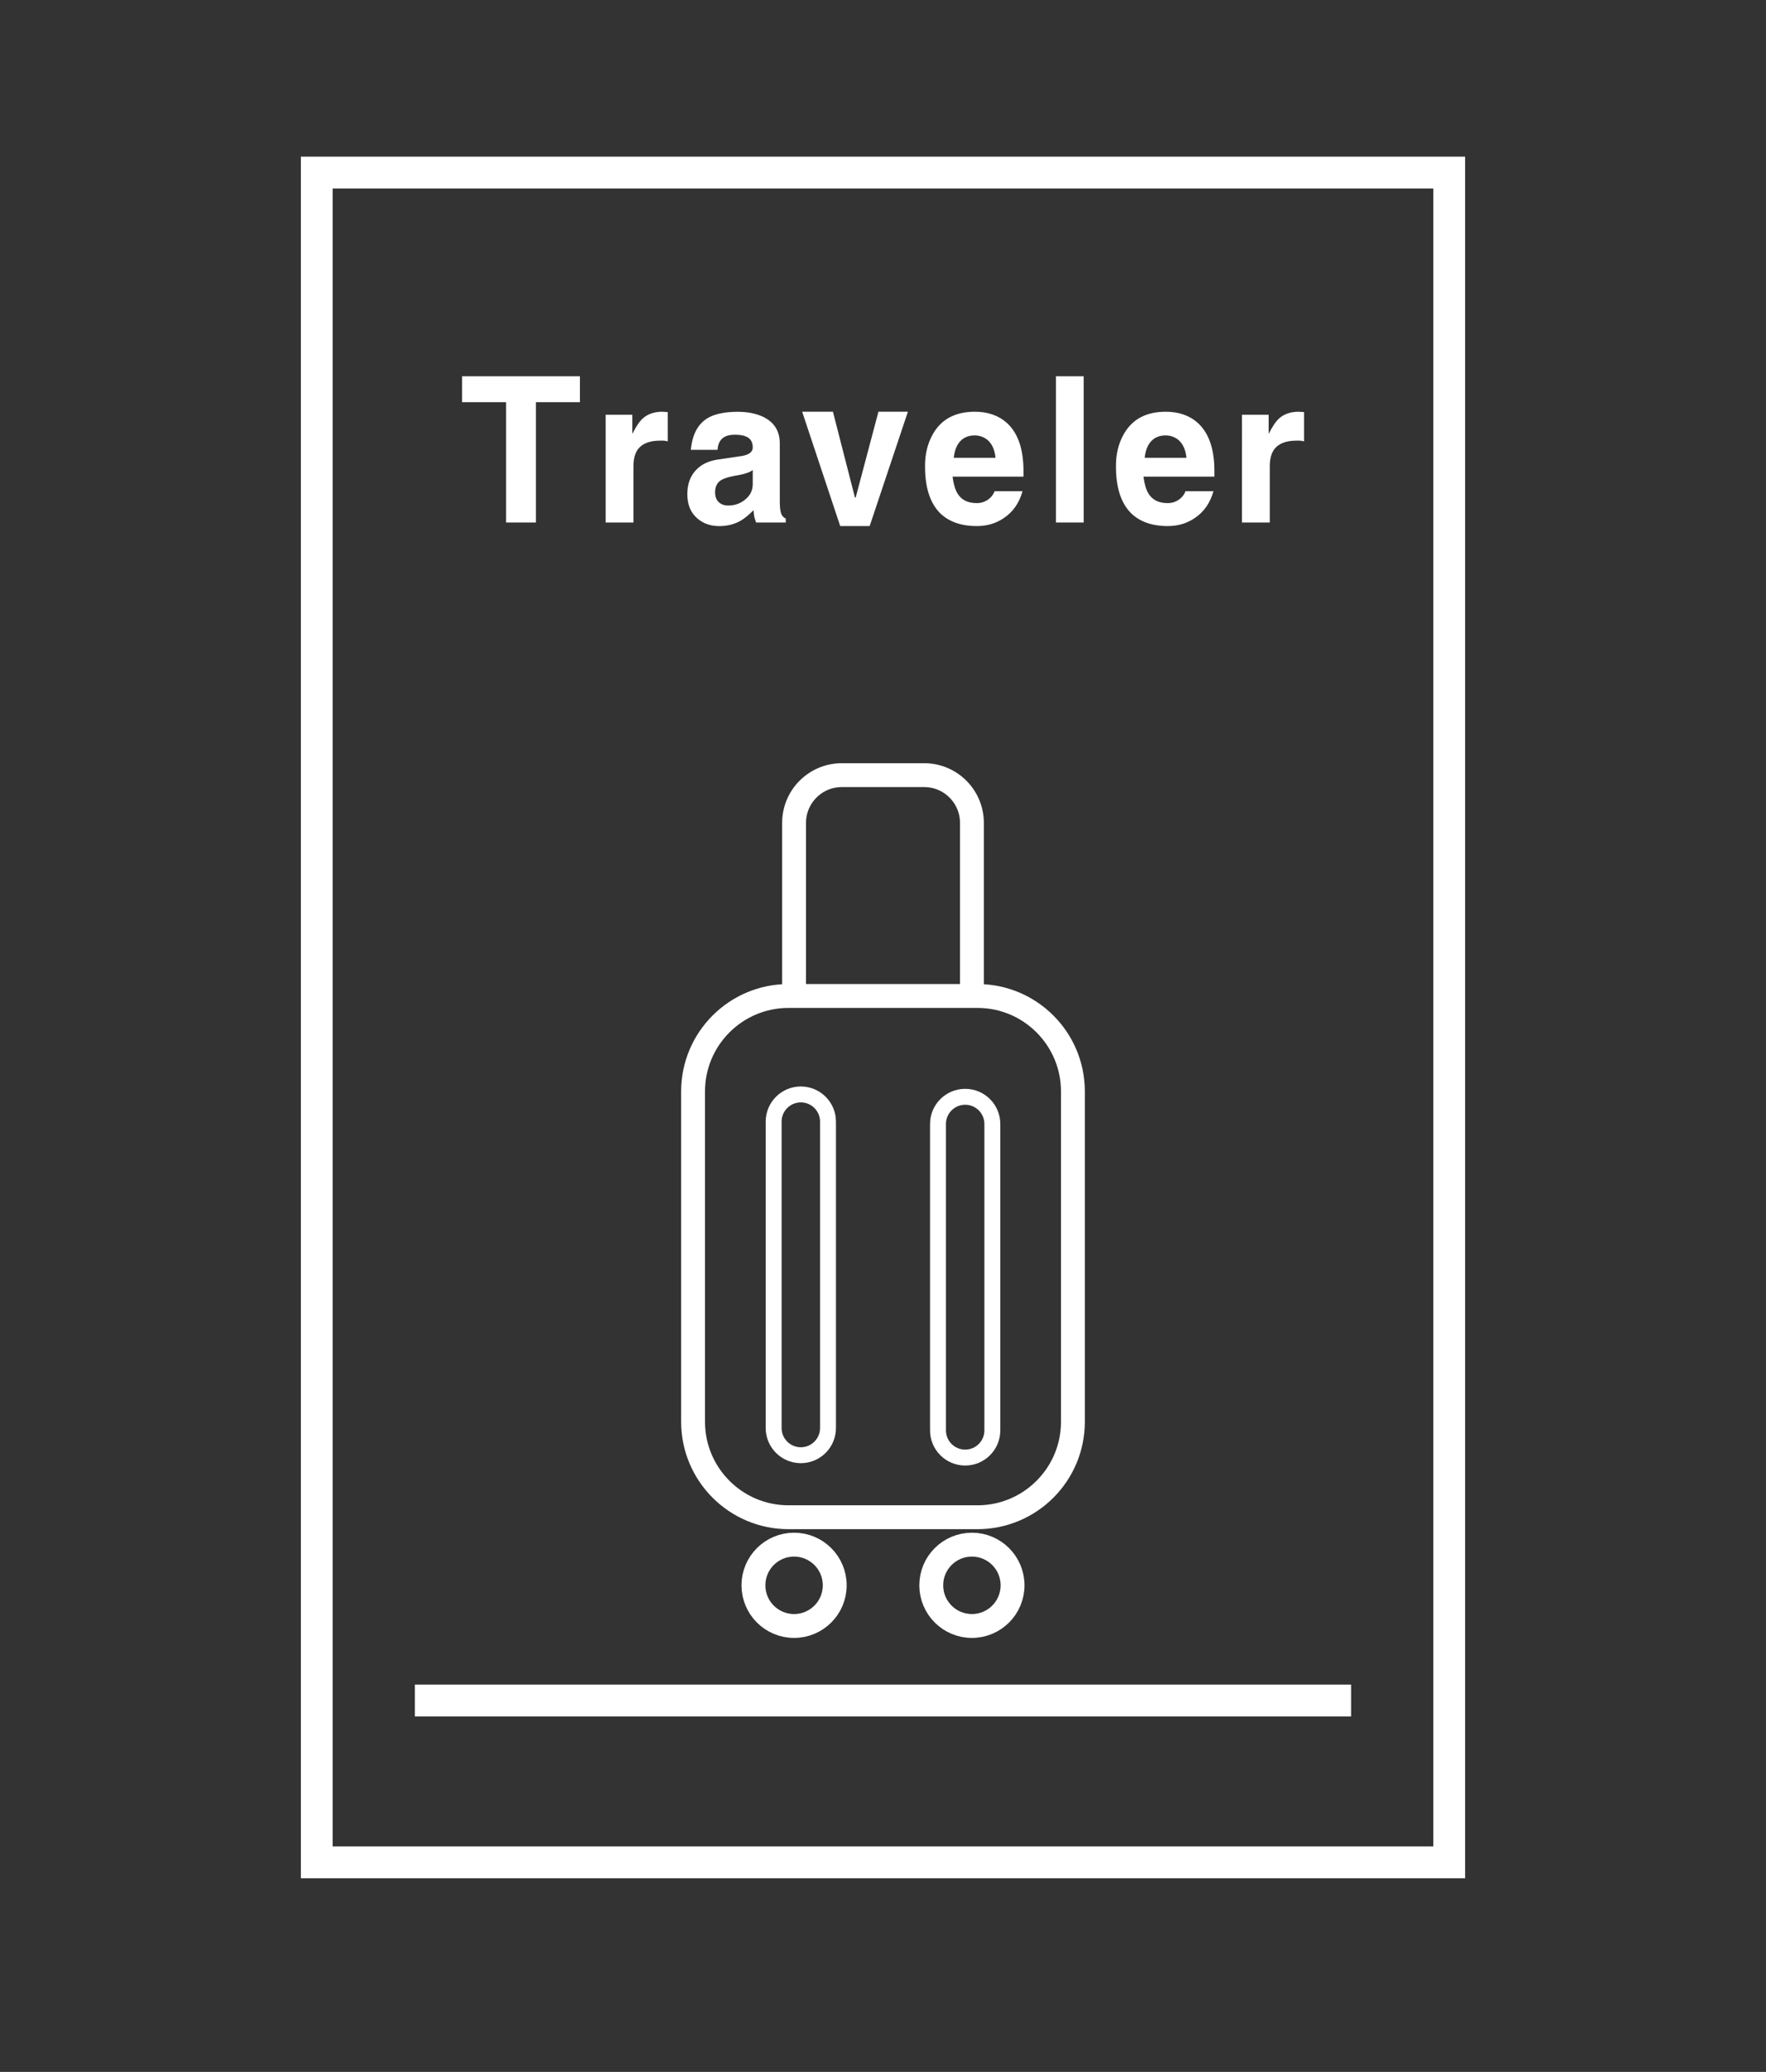 <?xml version="1.0" encoding="utf-8"?>
<!-- Generator: Adobe Illustrator 16.0.0, SVG Export Plug-In . SVG Version: 6.00 Build 0)  -->
<!DOCTYPE svg PUBLIC "-//W3C//DTD SVG 1.1//EN" "http://www.w3.org/Graphics/SVG/1.1/DTD/svg11.dtd">
<svg version="1.1" id="Capa_1" xmlns="http://www.w3.org/2000/svg" xmlns:xlink="http://www.w3.org/1999/xlink" x="0px" y="0px"
	 width="111px" height="130.174px" viewBox="-146.607 203.325 111 130.174" enable-background="new -146.607 203.325 111 130.174"
	 xml:space="preserve">
<rect x="-146.607" y="203.325" width="111" height="130.174" fill="#333333" stroke="none"/>
<rect x="-126.696" y="214.167" fill="none" stroke="#FFFFFF" stroke-width="2" stroke-miterlimit="10" width="71.177" height="106.166"/>
<g>
	<path fill="none" stroke="#FFFFFF" stroke-width="1.5" stroke-miterlimit="10" d="M-79.17,292.651c0,3.313-2.687,6-6,6h-11.875
		c-3.313,0-6-2.687-6-6v-20.75c0-3.313,2.687-6,6-6h11.875c3.313,0,6,2.687,6,6V292.651z"/>
	<circle fill="none" stroke="#FFFFFF" stroke-width="1.5" stroke-miterlimit="10" cx="-96.696" cy="302.928" r="2.555"/>
	<circle fill="none" stroke="#FFFFFF" stroke-width="1.5" stroke-miterlimit="10" cx="-85.519" cy="302.928" r="2.555"/>
	<g>
		<path fill="none" stroke="#FFFFFF" stroke-miterlimit="10" d="M-94.564,293.046c0,0.943-0.765,1.708-1.708,1.708l0,0
			c-0.944,0-1.708-0.765-1.708-1.708v-19.251c0-0.943,0.765-1.708,1.708-1.708l0,0c0.943,0,1.708,0.765,1.708,1.708V293.046z"/>
		<path fill="none" stroke="#FFFFFF" stroke-miterlimit="10" d="M-84.234,293.194c0,0.943-0.765,1.708-1.708,1.708l0,0
			c-0.944,0-1.708-0.765-1.708-1.708v-19.251c0-0.943,0.765-1.708,1.708-1.708l0,0c0.943,0,1.708,0.765,1.708,1.708V293.194z"/>
	</g>
	<path fill="none" stroke="#FFFFFF" stroke-width="1.5" stroke-miterlimit="10" d="M-96.696,265.901v-10.875c0-1.657,1.343-3,3-3
		h5.178c1.657,0,3,1.343,3,3v10.875"/>
</g>
<g>
	<path fill="#FFFFFF" d="M-112.922,236.154h-1.875v-7.559h-2.766v-1.629h7.406v1.629h-2.766V236.154z"/>
	<path fill="#FFFFFF" d="M-108.539,229.381h1.676v1.184h0.012c0.227-0.453,0.445-0.773,0.656-0.961
		c0.313-0.273,0.719-0.41,1.219-0.41l0.34,0.023v1.84c-0.078-0.023-0.164-0.039-0.258-0.047c-0.055,0-0.129,0-0.223,0
		c-0.648,0-1.109,0.176-1.383,0.527c-0.195,0.258-0.293,0.625-0.293,1.102v3.516h-1.746V229.381z"/>
	<path fill="#FFFFFF" d="M-97.594,234.854c0,0.359,0.035,0.621,0.105,0.785c0.055,0.117,0.145,0.207,0.27,0.27v0.246h-1.863
		c-0.055-0.156-0.094-0.281-0.117-0.375c-0.016-0.094-0.031-0.227-0.047-0.398c-0.297,0.297-0.559,0.512-0.785,0.645
		c-0.398,0.234-0.852,0.352-1.359,0.352c-0.555,0-1.016-0.16-1.383-0.48c-0.422-0.359-0.633-0.867-0.633-1.523
		c0-0.633,0.184-1.141,0.551-1.523c0.328-0.352,0.785-0.57,1.371-0.656l1.57-0.234c0.18-0.039,0.316-0.09,0.41-0.152
		c0.141-0.094,0.211-0.219,0.211-0.375c0-0.336-0.137-0.563-0.41-0.68c-0.164-0.078-0.406-0.117-0.727-0.117
		c-0.398,0-0.684,0.105-0.855,0.316c-0.133,0.156-0.207,0.367-0.223,0.633h-1.676c0.086-0.945,0.43-1.605,1.031-1.98
		c0.445-0.273,1.086-0.41,1.922-0.41c0.648,0,1.203,0.117,1.664,0.352c0.648,0.344,0.973,0.887,0.973,1.629V234.854z
		 M-99.293,232.85c-0.086,0.078-0.215,0.145-0.387,0.199c-0.18,0.063-0.441,0.121-0.785,0.176c-0.398,0.078-0.68,0.172-0.844,0.281
		c-0.234,0.164-0.352,0.414-0.352,0.75c0,0.289,0.09,0.508,0.27,0.656c0.148,0.117,0.328,0.176,0.539,0.176
		c0.414,0,0.77-0.121,1.066-0.363c0.328-0.258,0.492-0.586,0.492-0.984V232.85z"/>
	<path fill="#FFFFFF" d="M-91.945,236.377h-1.852l-2.391-7.184h1.934l1.383,5.391h0.047l1.43-5.391h1.852L-91.945,236.377z"/>
	<path fill="#FFFFFF" d="M-82.336,234.186c-0.211,0.75-0.609,1.316-1.195,1.699c-0.484,0.328-1.043,0.492-1.676,0.492
		c-0.992,0-1.766-0.273-2.32-0.82c-0.625-0.633-0.938-1.605-0.938-2.918c-0.008-0.766,0.156-1.445,0.492-2.039
		c0.531-0.938,1.41-1.406,2.637-1.406c0.82,0,1.492,0.234,2.016,0.703c0.695,0.633,1.043,1.641,1.043,3.023v0.352h-4.453v0.047
		c0.063,0.445,0.164,0.781,0.305,1.008c0.242,0.406,0.648,0.609,1.219,0.609c0.242,0,0.465-0.066,0.668-0.199
		c0.211-0.141,0.359-0.324,0.445-0.551H-82.336z M-84.035,232.088c-0.047-0.492-0.211-0.863-0.492-1.113
		c-0.234-0.195-0.508-0.293-0.82-0.293c-0.383,0-0.688,0.125-0.914,0.375c-0.219,0.242-0.352,0.586-0.398,1.031H-84.035z"/>
	<path fill="#FFFFFF" d="M-78.492,236.154h-1.746v-9.188h1.746V236.154z"/>
	<path fill="#FFFFFF" d="M-70.336,234.186c-0.211,0.75-0.609,1.316-1.195,1.699c-0.484,0.328-1.043,0.492-1.676,0.492
		c-0.992,0-1.766-0.273-2.32-0.82c-0.625-0.633-0.938-1.605-0.938-2.918c-0.008-0.766,0.156-1.445,0.492-2.039
		c0.531-0.938,1.41-1.406,2.637-1.406c0.82,0,1.492,0.234,2.016,0.703c0.695,0.633,1.043,1.641,1.043,3.023v0.352h-4.453v0.047
		c0.063,0.445,0.164,0.781,0.305,1.008c0.242,0.406,0.648,0.609,1.219,0.609c0.242,0,0.465-0.066,0.668-0.199
		c0.211-0.141,0.359-0.324,0.445-0.551H-70.336z M-72.035,232.088c-0.047-0.492-0.211-0.863-0.492-1.113
		c-0.234-0.195-0.508-0.293-0.82-0.293c-0.383,0-0.688,0.125-0.914,0.375c-0.219,0.242-0.352,0.586-0.398,1.031H-72.035z"/>
	<path fill="#FFFFFF" d="M-68.543,229.381h1.676v1.184h0.012c0.227-0.453,0.445-0.773,0.656-0.961
		c0.313-0.273,0.719-0.41,1.219-0.41l0.34,0.023v1.84c-0.078-0.023-0.164-0.039-0.258-0.047c-0.055,0-0.129,0-0.223,0
		c-0.648,0-1.109,0.176-1.383,0.527c-0.195,0.258-0.293,0.625-0.293,1.102v3.516h-1.746V229.381z"/>
</g>
<line fill="none" stroke="#FFFFFF" stroke-width="2" stroke-miterlimit="10" x1="-120.529" y1="310.166" x2="-61.686" y2="310.166"/>
</svg>
